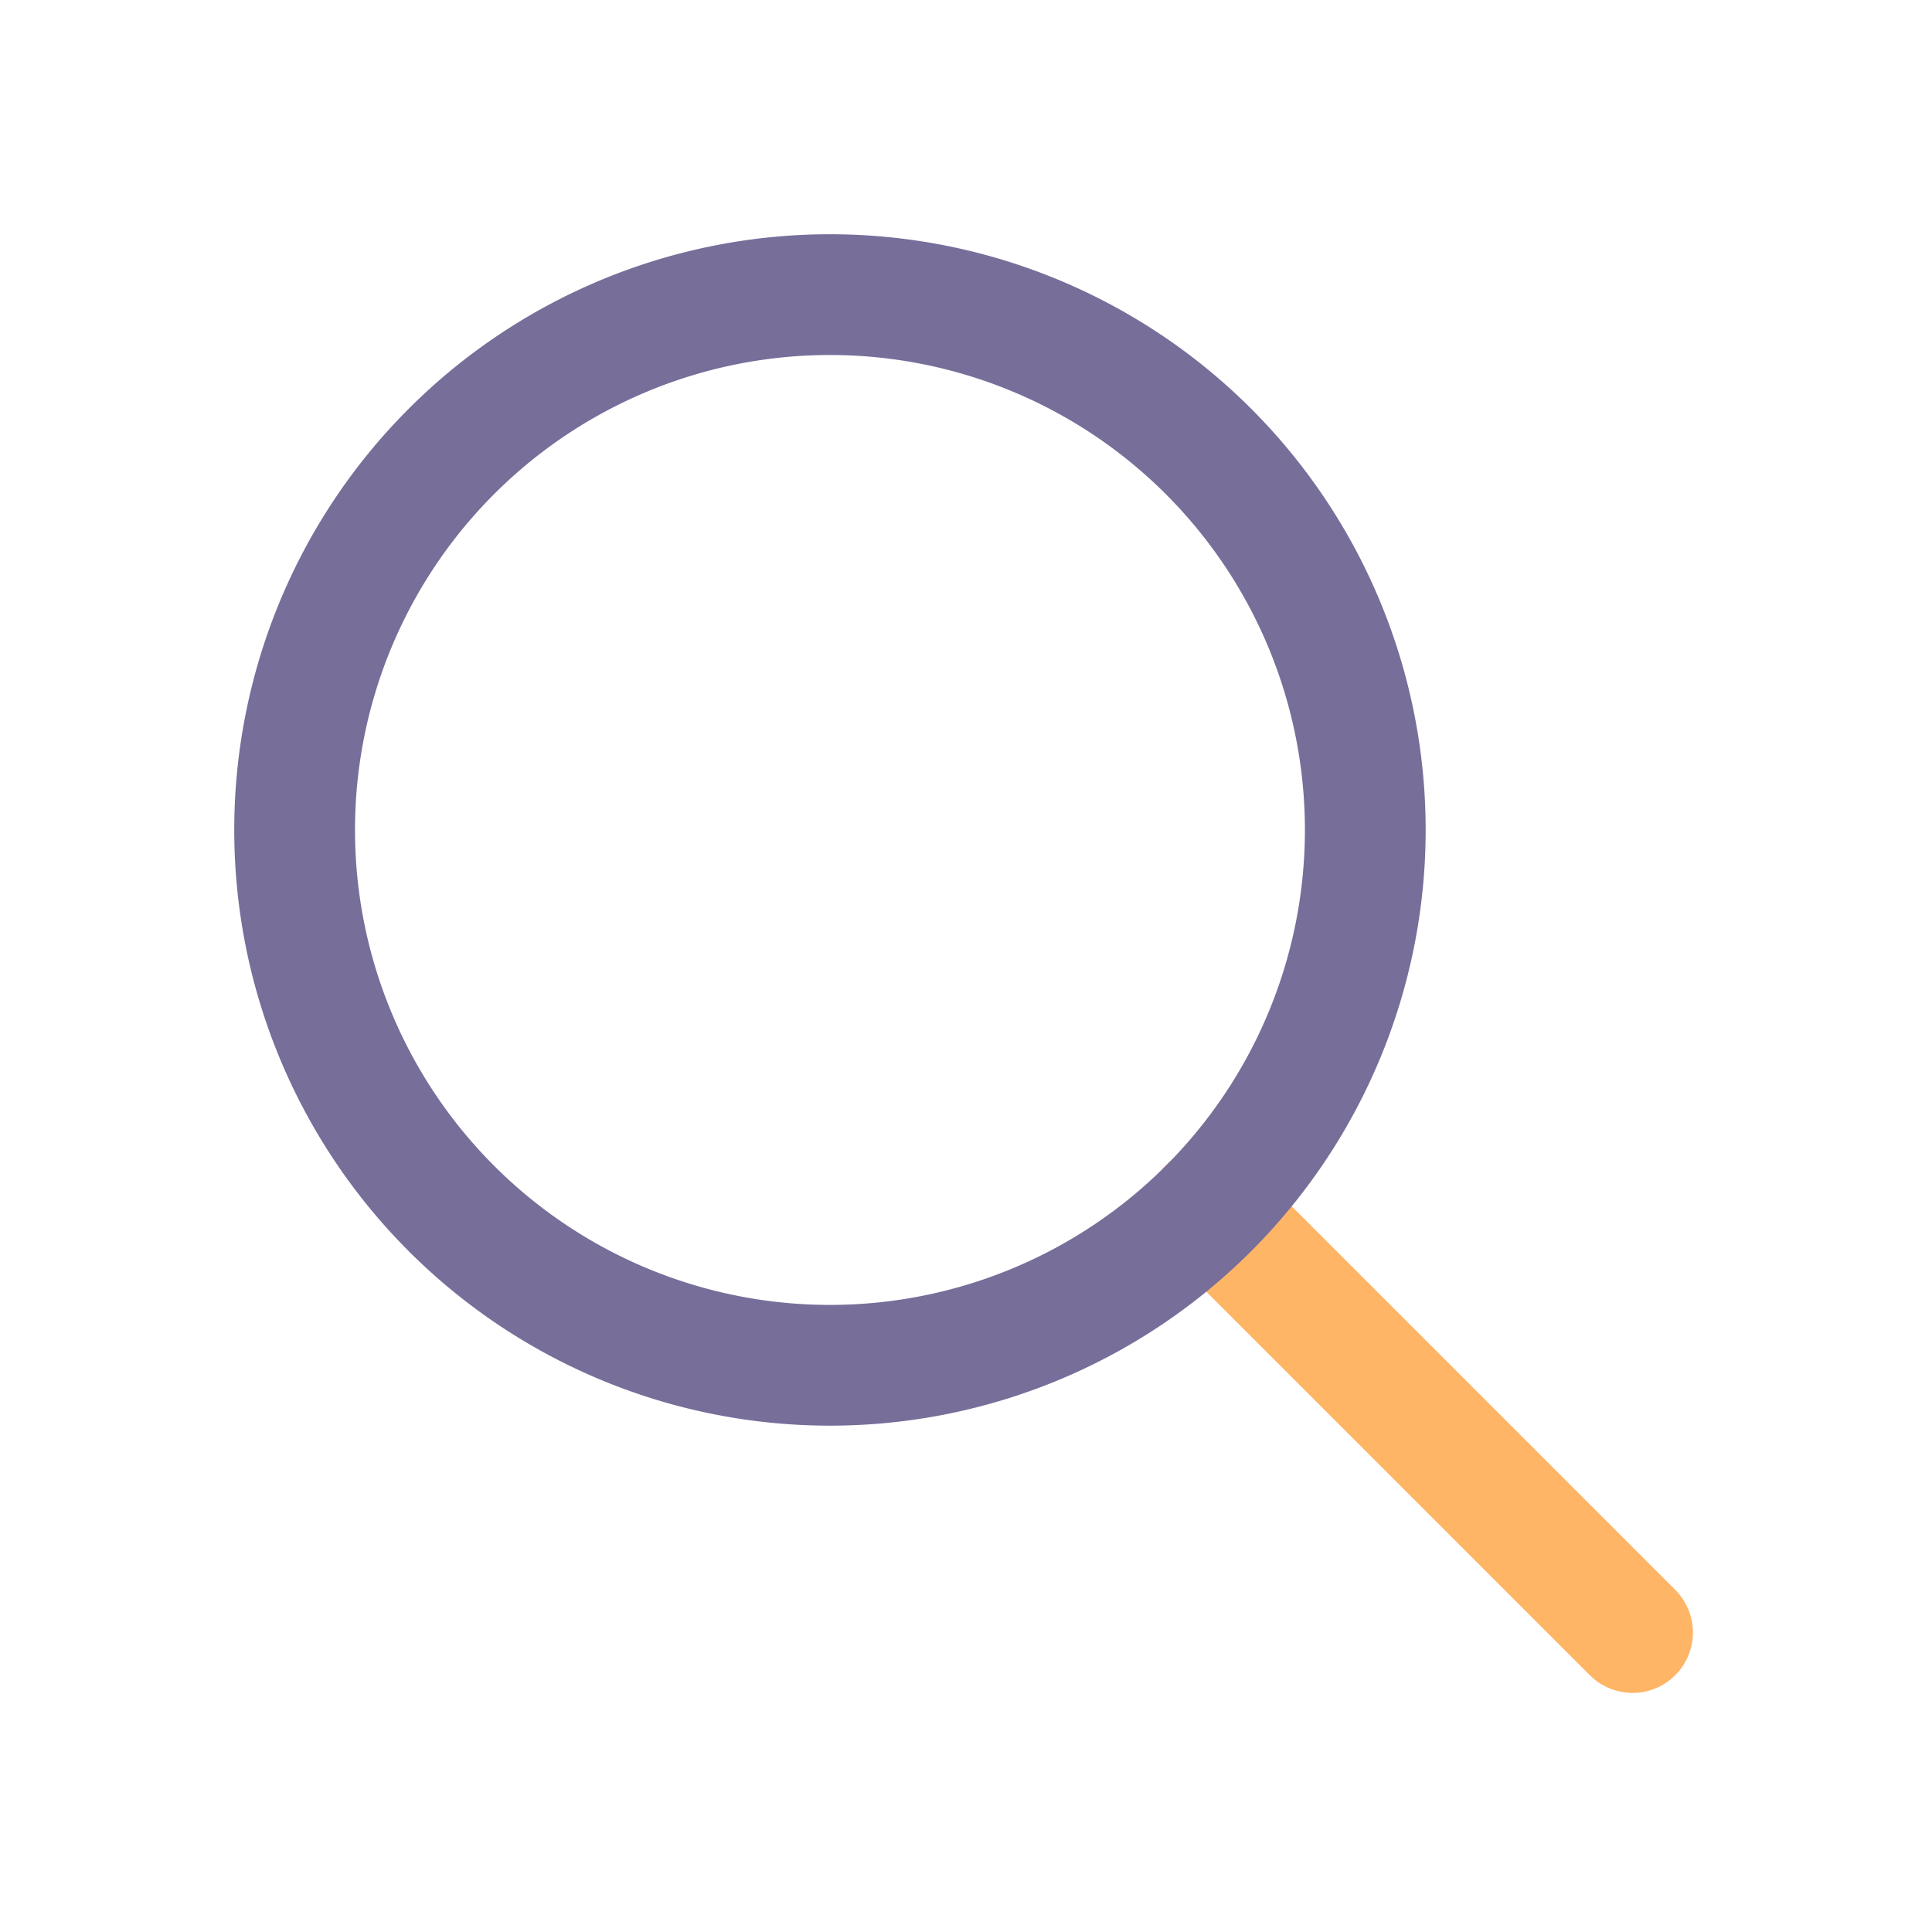 <svg xmlns="http://www.w3.org/2000/svg" height="24" width="24" viewBox="0 0 24 24"><title>magnifier</title><g fill="#ffb566" stroke="#ffb566" class="nc-icon-wrapper"><path fill="none" stroke-linecap="round" stroke-linejoin="round" stroke-width="1.5" data-color="color-2" d="M20.28 20.28l-5.27-5.27"></path><path fill="none" stroke="#776e9a" stroke-linecap="round" stroke-linejoin="round" stroke-width="1.5" d="M10.31 3.66a6.65 6.65 0 1 0 0 13.3 6.65 6.65 0 1 0 0-13.3z"></path></g></svg>